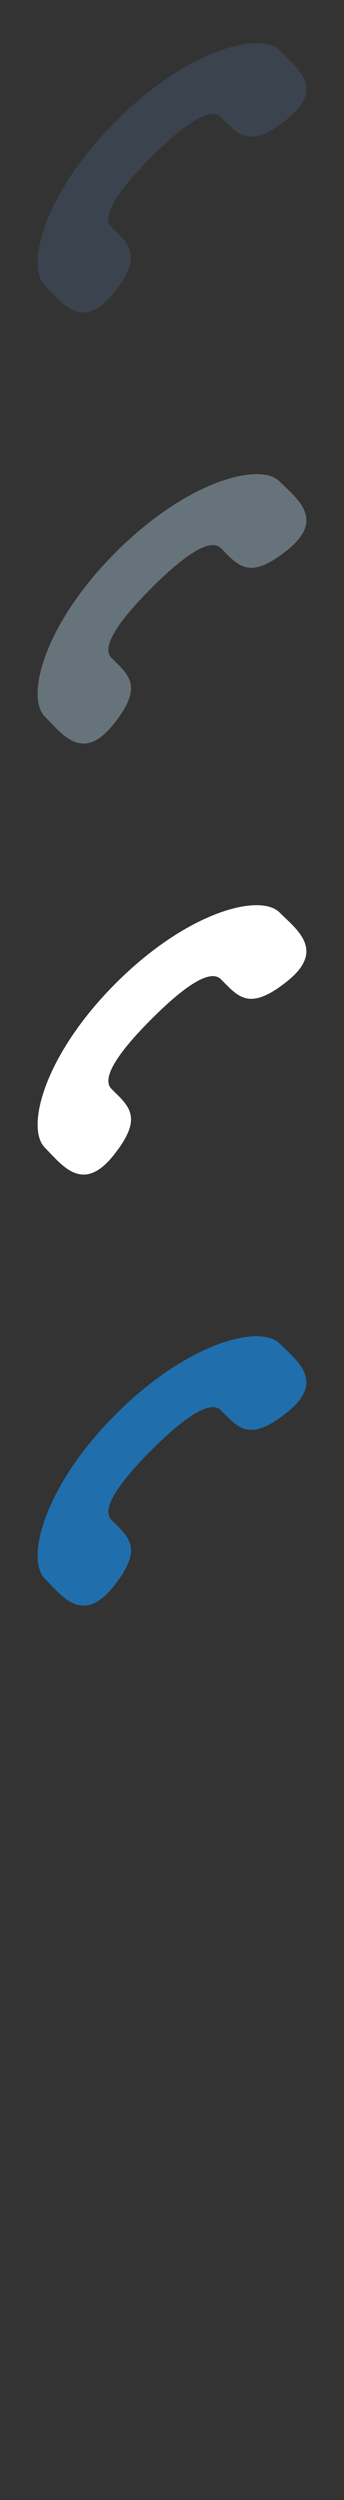 <?xml version="1.0" encoding="UTF-8" standalone="no"?>
<svg width="32px" height="232px" viewBox="0 0 32 232" version="1.1" xmlns="http://www.w3.org/2000/svg" xmlns:xlink="http://www.w3.org/1999/xlink" xmlns:sketch="http://www.bohemiancoding.com/sketch/ns">
    <rect x="0" y="0" width="32" height="232" fill="#333333" stroke="none"/>
    <title>contact</title>
    <description>Created with Sketch (http://www.bohemiancoding.com/sketch)</description>
    <defs></defs>
    <g id="Graphics" stroke="none" stroke-width="1" fill="none" fill-rule="evenodd" sketch:type="MSPage">
        <path d="M14.079,134.581 C16.554,132.108 19.418,129.744 20.55,130.876 C22.173,132.497 23.171,133.909 26.745,131.036 C30.32,128.163 27.575,126.249 26.004,124.677 C24.193,122.865 17.435,124.581 10.757,131.259 C4.08,137.937 2.362,144.692 4.176,146.507 C5.746,148.077 7.66,150.821 10.533,147.247 C13.406,143.675 11.995,142.673 10.372,141.052 C9.241,139.923 11.605,137.056 14.079,134.581" id="contact--white" fill="#206FAC" sketch:type="MSShapeGroup"></path>
        <path d="M14.079,94.581 C16.554,92.108 19.418,89.744 20.55,90.876 C22.173,92.497 23.171,93.909 26.745,91.036 C30.32,88.163 27.575,86.249 26.004,84.677 C24.193,82.865 17.435,84.581 10.757,91.259 C4.08,97.937 2.362,104.692 4.176,106.507 C5.746,108.077 7.66,110.821 10.533,107.247 C13.406,103.675 11.995,102.673 10.372,101.052 C9.241,99.923 11.605,97.056 14.079,94.581" id="contact--subdued-grey" fill="#FFFFFF" sketch:type="MSShapeGroup"></path>
        <path d="M14.079,54.581 C16.554,52.108 19.418,49.744 20.55,50.876 C22.173,52.497 23.171,53.909 26.745,51.036 C30.32,48.163 27.575,46.249 26.004,44.677 C24.193,42.865 17.435,44.581 10.757,51.259 C4.08,57.937 2.362,64.692 4.176,66.507 C5.746,68.077 7.66,70.821 10.533,67.247 C13.406,63.675 11.995,62.673 10.372,61.052 C9.241,59.923 11.605,57.056 14.079,54.581" id="contact--body-grey" fill="#67737B" sketch:type="MSShapeGroup"></path>
        <path d="M14.079,14.581 C16.554,12.108 19.418,9.744 20.55,10.876 C22.173,12.497 23.171,13.909 26.745,11.036 C30.32,8.163 27.575,6.249 26.004,4.677 C24.193,2.865 17.435,4.581 10.757,11.259 C4.08,17.937 2.362,24.692 4.176,26.507 C5.746,28.077 7.66,30.821 10.533,27.247 C13.406,23.675 11.995,22.673 10.372,21.052 C9.241,19.923 11.605,17.056 14.079,14.581" id="contact--title-grey" fill="#3A434E" sketch:type="MSShapeGroup"></path>
    </g>
</svg>